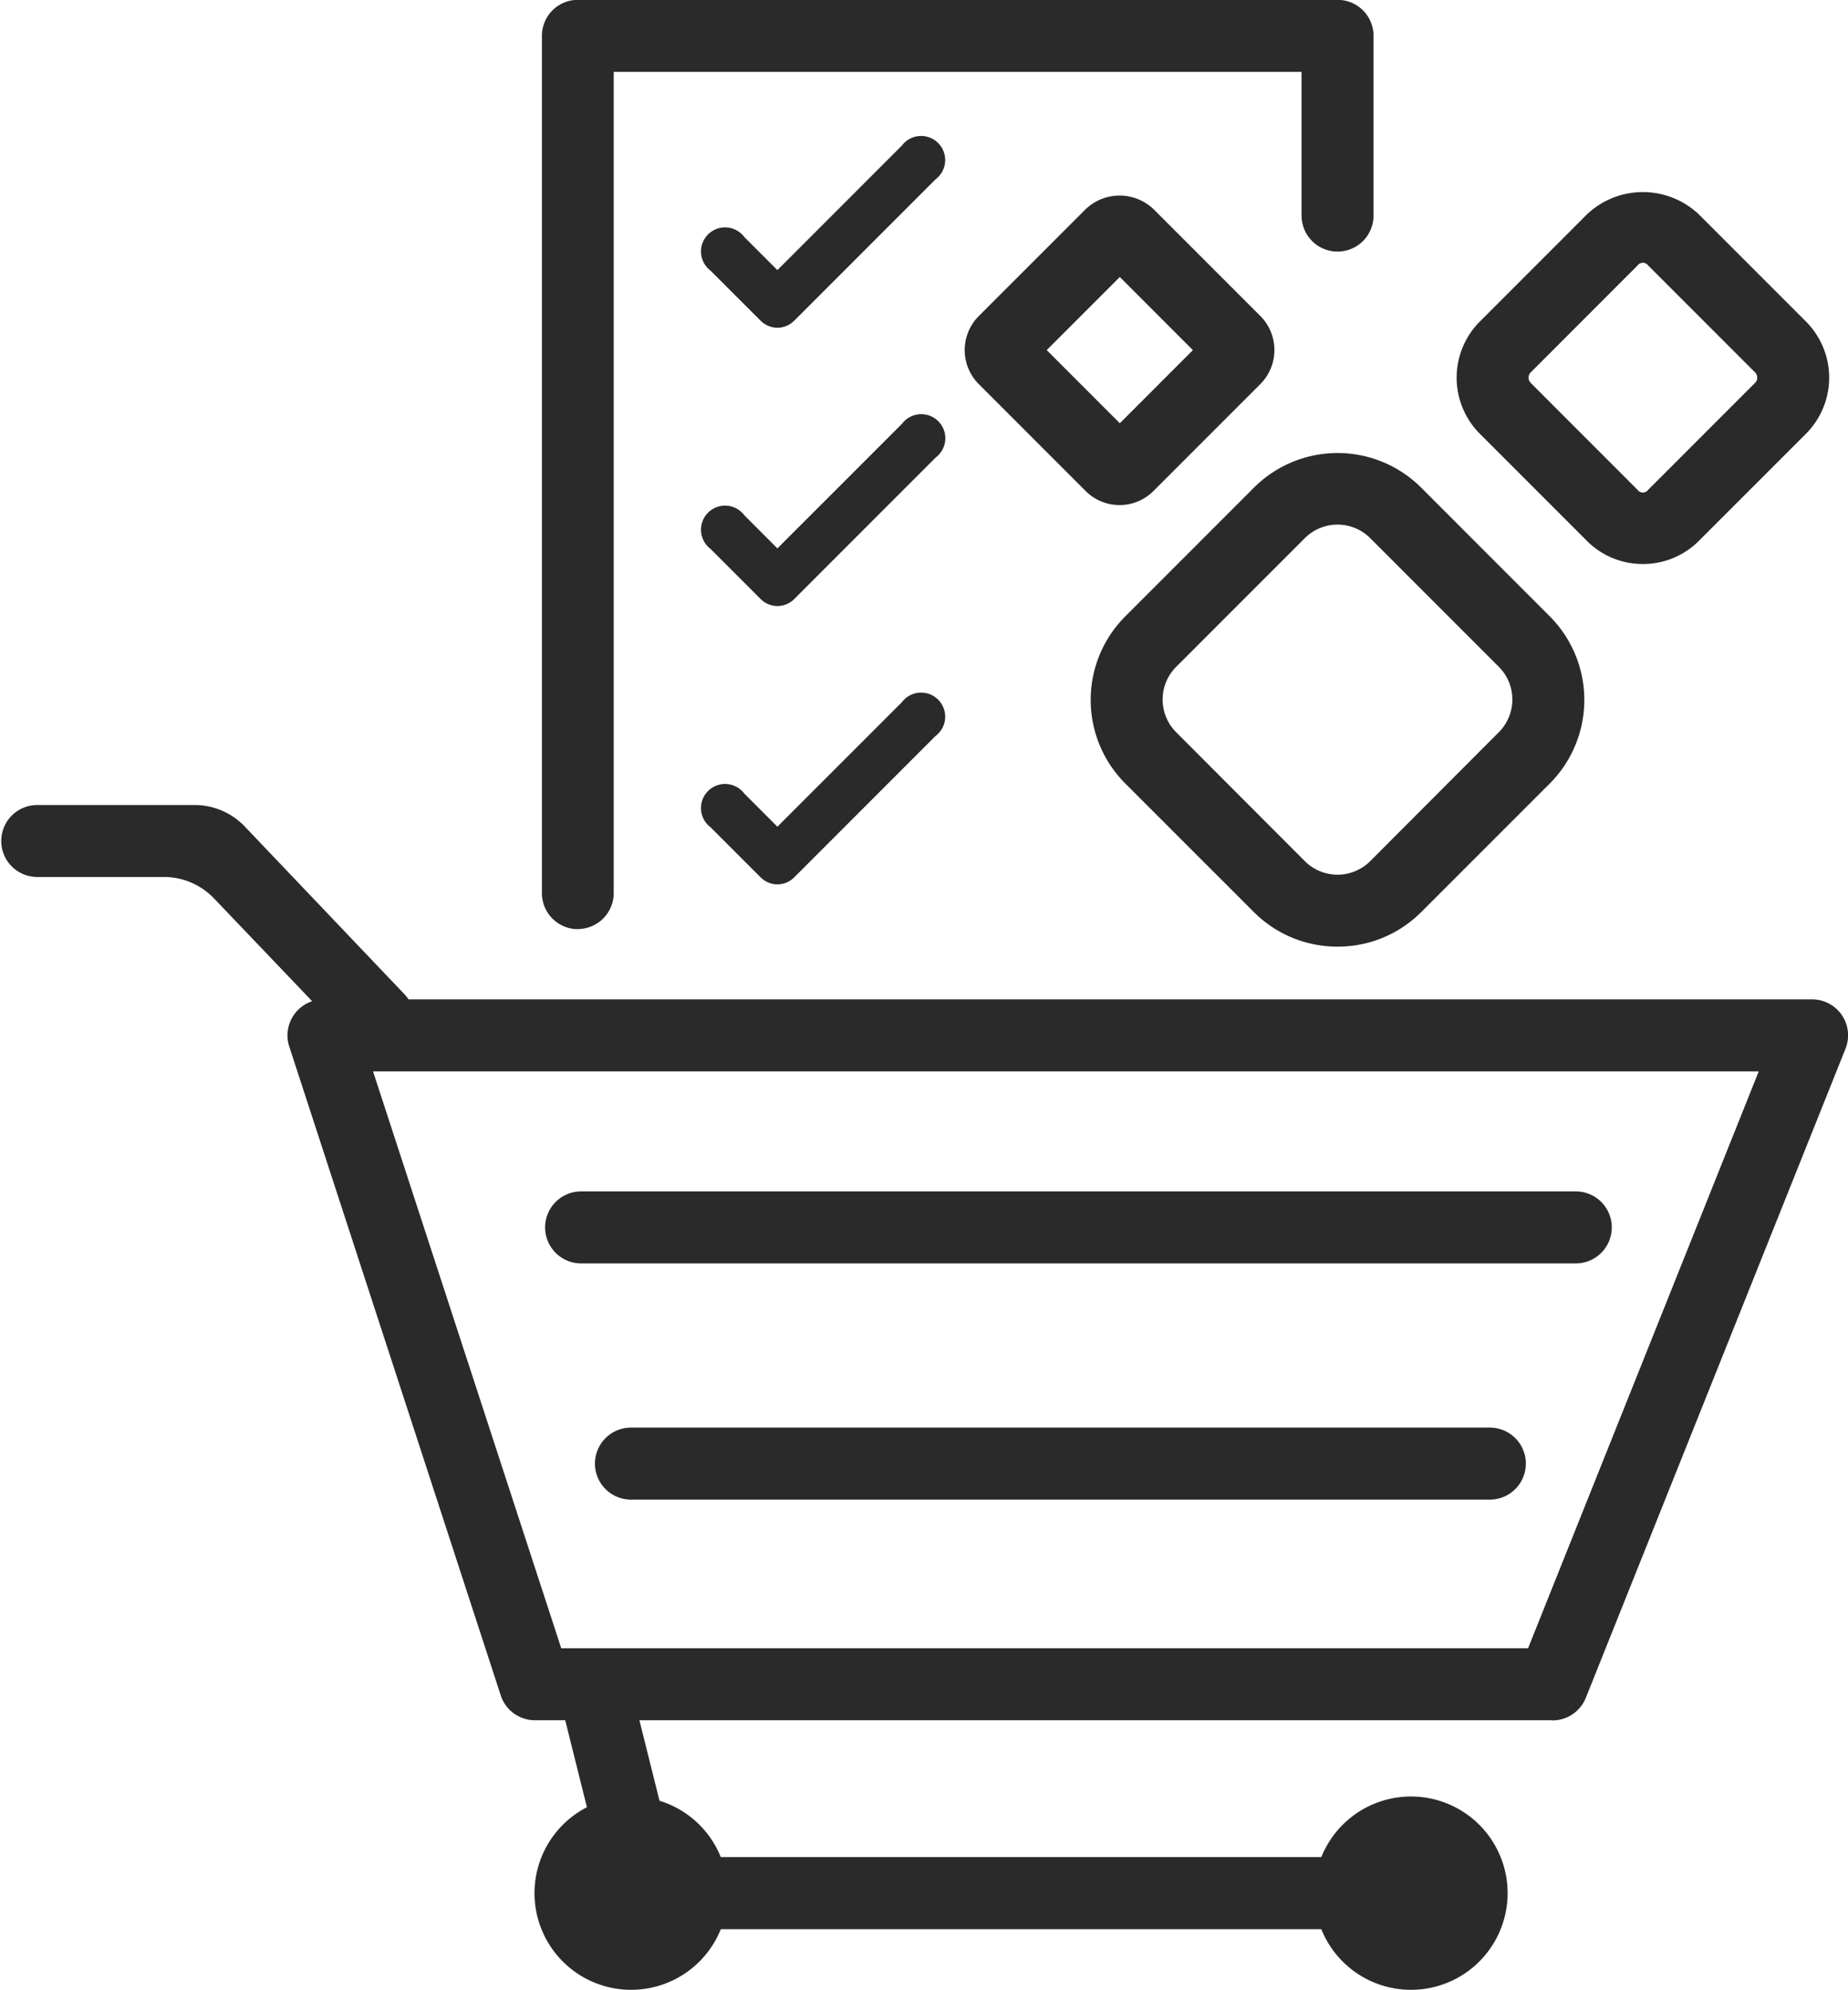 <svg id="inventory-icon" xmlns="http://www.w3.org/2000/svg" width="38.384" height="41.313" viewBox="0 0 38.384 41.313">
  <g id="Group_2" data-name="Group 2" transform="translate(5.97 20.749)">
    <path id="Path_4" data-name="Path 4" d="M482.074,305.467h-21.13a.748.748,0,0,1-.714-.515l-4.392-13.47a.748.748,0,0,1,.714-.982h30.915a.747.747,0,0,1,.694,1.025L482.768,305a.747.747,0,0,1-.694.47Zm-20.588-1.495h20.082l4.791-11.977H457.577Z" transform="translate(-455.799 -290.5)" fill="#2a2a2a"/>
  </g>
  <g id="Group_3" data-name="Group 3" transform="translate(11.322 24.736)">
    <path id="Path_5" data-name="Path 5" d="M483.2,296.46h-20.66a.747.747,0,0,1,0-1.495H483.2a.747.747,0,1,1,0,1.495Z" transform="translate(-461.792 -294.965)" fill="#2a2a2a"/>
  </g>
  <g id="Group_4" data-name="Group 4" transform="translate(12.362 29.64)">
    <path id="Path_6" data-name="Path 6" d="M481.54,301.952H463.7a.747.747,0,1,1,0-1.495H481.54a.747.747,0,1,1,0,1.495Z" transform="translate(-462.957 -300.457)" fill="#2a2a2a"/>
  </g>
  <g id="Group_5" data-name="Group 5" transform="translate(0 16.712)">
    <path id="Path_7" data-name="Path 7" d="M457,291.187a.744.744,0,0,1-.541-.231l-2.9-3.036a1.439,1.439,0,0,0-1.041-.446h-2.632a.747.747,0,1,1,0-1.494h3.27a1.439,1.439,0,0,1,1.042.447l3.3,3.465a.783.783,0,0,1,.061,1.04A.747.747,0,0,1,457,291.187Z" transform="translate(-449.113 -285.978)" fill="#2a2a2a"/>
  </g>
  <g id="Group_6" data-name="Group 6" transform="translate(11.619 34.392)">
    <path id="Path_8" data-name="Path 8" d="M479.816,311.439H463.329l-1.182-4.733a.747.747,0,0,1,1.45-.363l.9,3.6h15.32a.747.747,0,0,1,0,1.495Z" transform="translate(-462.125 -305.778)" fill="#2a2a2a"/>
  </g>
  <g id="Group_7" data-name="Group 7" transform="translate(11.103 37.299)">
    <path id="Path_9" data-name="Path 9" d="M465.56,311.041a2.007,2.007,0,1,1-2.006-2.007A2.007,2.007,0,0,1,465.56,311.041Z" transform="translate(-461.547 -309.034)" fill="#2a2a2a"/>
  </g>
  <g id="Group_8" data-name="Group 8" transform="translate(27.303 37.299)">
    <path id="Path_10" data-name="Path 10" d="M483.7,311.041a2.007,2.007,0,1,1-2.007-2.007A2.007,2.007,0,0,1,483.7,311.041Z" transform="translate(-479.689 -309.034)" fill="#2a2a2a"/>
  </g>
  <path id="Path_11" data-name="Path 11" d="M479.61,288.045a2.447,2.447,0,0,1-1.735-.714h0l-2.674-2.673a2.453,2.453,0,0,1,0-3.47l2.674-2.674a2.457,2.457,0,0,1,3.47,0l2.673,2.674a2.457,2.457,0,0,1,0,3.47l-2.674,2.673A2.446,2.446,0,0,1,479.61,288.045Zm-.679-1.774a.96.96,0,0,0,1.356,0l2.674-2.679a.961.961,0,0,0,0-1.355l-2.674-2.674a.961.961,0,0,0-1.356,0l-2.674,2.674a.959.959,0,0,0,0,1.356Z" transform="translate(-451.828 -268.391)" fill="#2a2a2a"/>
  <path id="Path_12" data-name="Path 12" d="M486.863,279.452a1.637,1.637,0,0,1-1.166-.483h0l-2.22-2.22a1.65,1.65,0,0,1,0-2.332l2.22-2.22a1.689,1.689,0,0,1,2.332,0l2.22,2.22a1.649,1.649,0,0,1,0,2.332l-2.221,2.22A1.635,1.635,0,0,1,486.863,279.452Zm-.11-1.539a.135.135,0,0,0,.218,0l2.221-2.221a.151.151,0,0,0,.046-.109.153.153,0,0,0-.046-.11l-2.22-2.22a.135.135,0,0,0-.219,0l-2.22,2.22a.153.153,0,0,0-.045.11.151.151,0,0,0,.045.109Z" transform="translate(-452.739 -267.742)" fill="#2a2a2a"/>
  <path id="Path_13" data-name="Path 13" d="M474.768,278.237a.992.992,0,0,1-.705-.293l-2.22-2.22a1,1,0,0,1,0-1.409l2.222-2.221a1.021,1.021,0,0,1,1.41,0l2.22,2.22a1,1,0,0,1,0,1.409l-2.221,2.221A.99.99,0,0,1,474.768,278.237Zm.357-1.348Zm-1.869-1.869,1.518,1.518,1.518-1.518-1.518-1.518Z" transform="translate(-451.515 -267.751)" fill="#2a2a2a"/>
  <path id="Path_14" data-name="Path 14" d="M462.465,286.555a.747.747,0,0,1-.747-.747v-17.8a.746.746,0,0,1,.747-.747h15.779a.746.746,0,0,1,.747.747v3.732a.747.747,0,1,1-1.495,0v-2.984H463.209v17.05a.747.747,0,0,1-.744.747Z" transform="translate(-450.462 -267.264)" fill="#2a2a2a"/>
  <path id="Path_15" data-name="Path 15" d="M467.016,274.413a.5.5,0,0,1-.352-.146l-1.039-1.038a.5.5,0,1,1,.7-.7l.687.687,2.585-2.585a.5.5,0,1,1,.7.7l-2.937,2.937A.5.5,0,0,1,467.016,274.413Z" transform="translate(-450.865 -267.608)" fill="#2a2a2a"/>
  <path id="Path_16" data-name="Path 16" d="M467.016,280.884a.5.5,0,0,1-.352-.146l-1.039-1.039a.5.5,0,1,1,.7-.7l.687.688L469.6,277.1a.5.5,0,1,1,.7.7l-2.937,2.937A.5.5,0,0,1,467.016,280.884Z" transform="translate(-450.865 -268.301)" fill="#2a2a2a"/>
  <path id="Path_17" data-name="Path 17" d="M467.016,287.355a.5.5,0,0,1-.352-.146l-1.039-1.039a.5.5,0,1,1,.7-.7l.687.687,2.585-2.584a.5.5,0,1,1,.7.7l-2.937,2.937A.5.5,0,0,1,467.016,287.355Z" transform="translate(-450.865 -268.993)" fill="#2a2a2a"/>
</svg>
